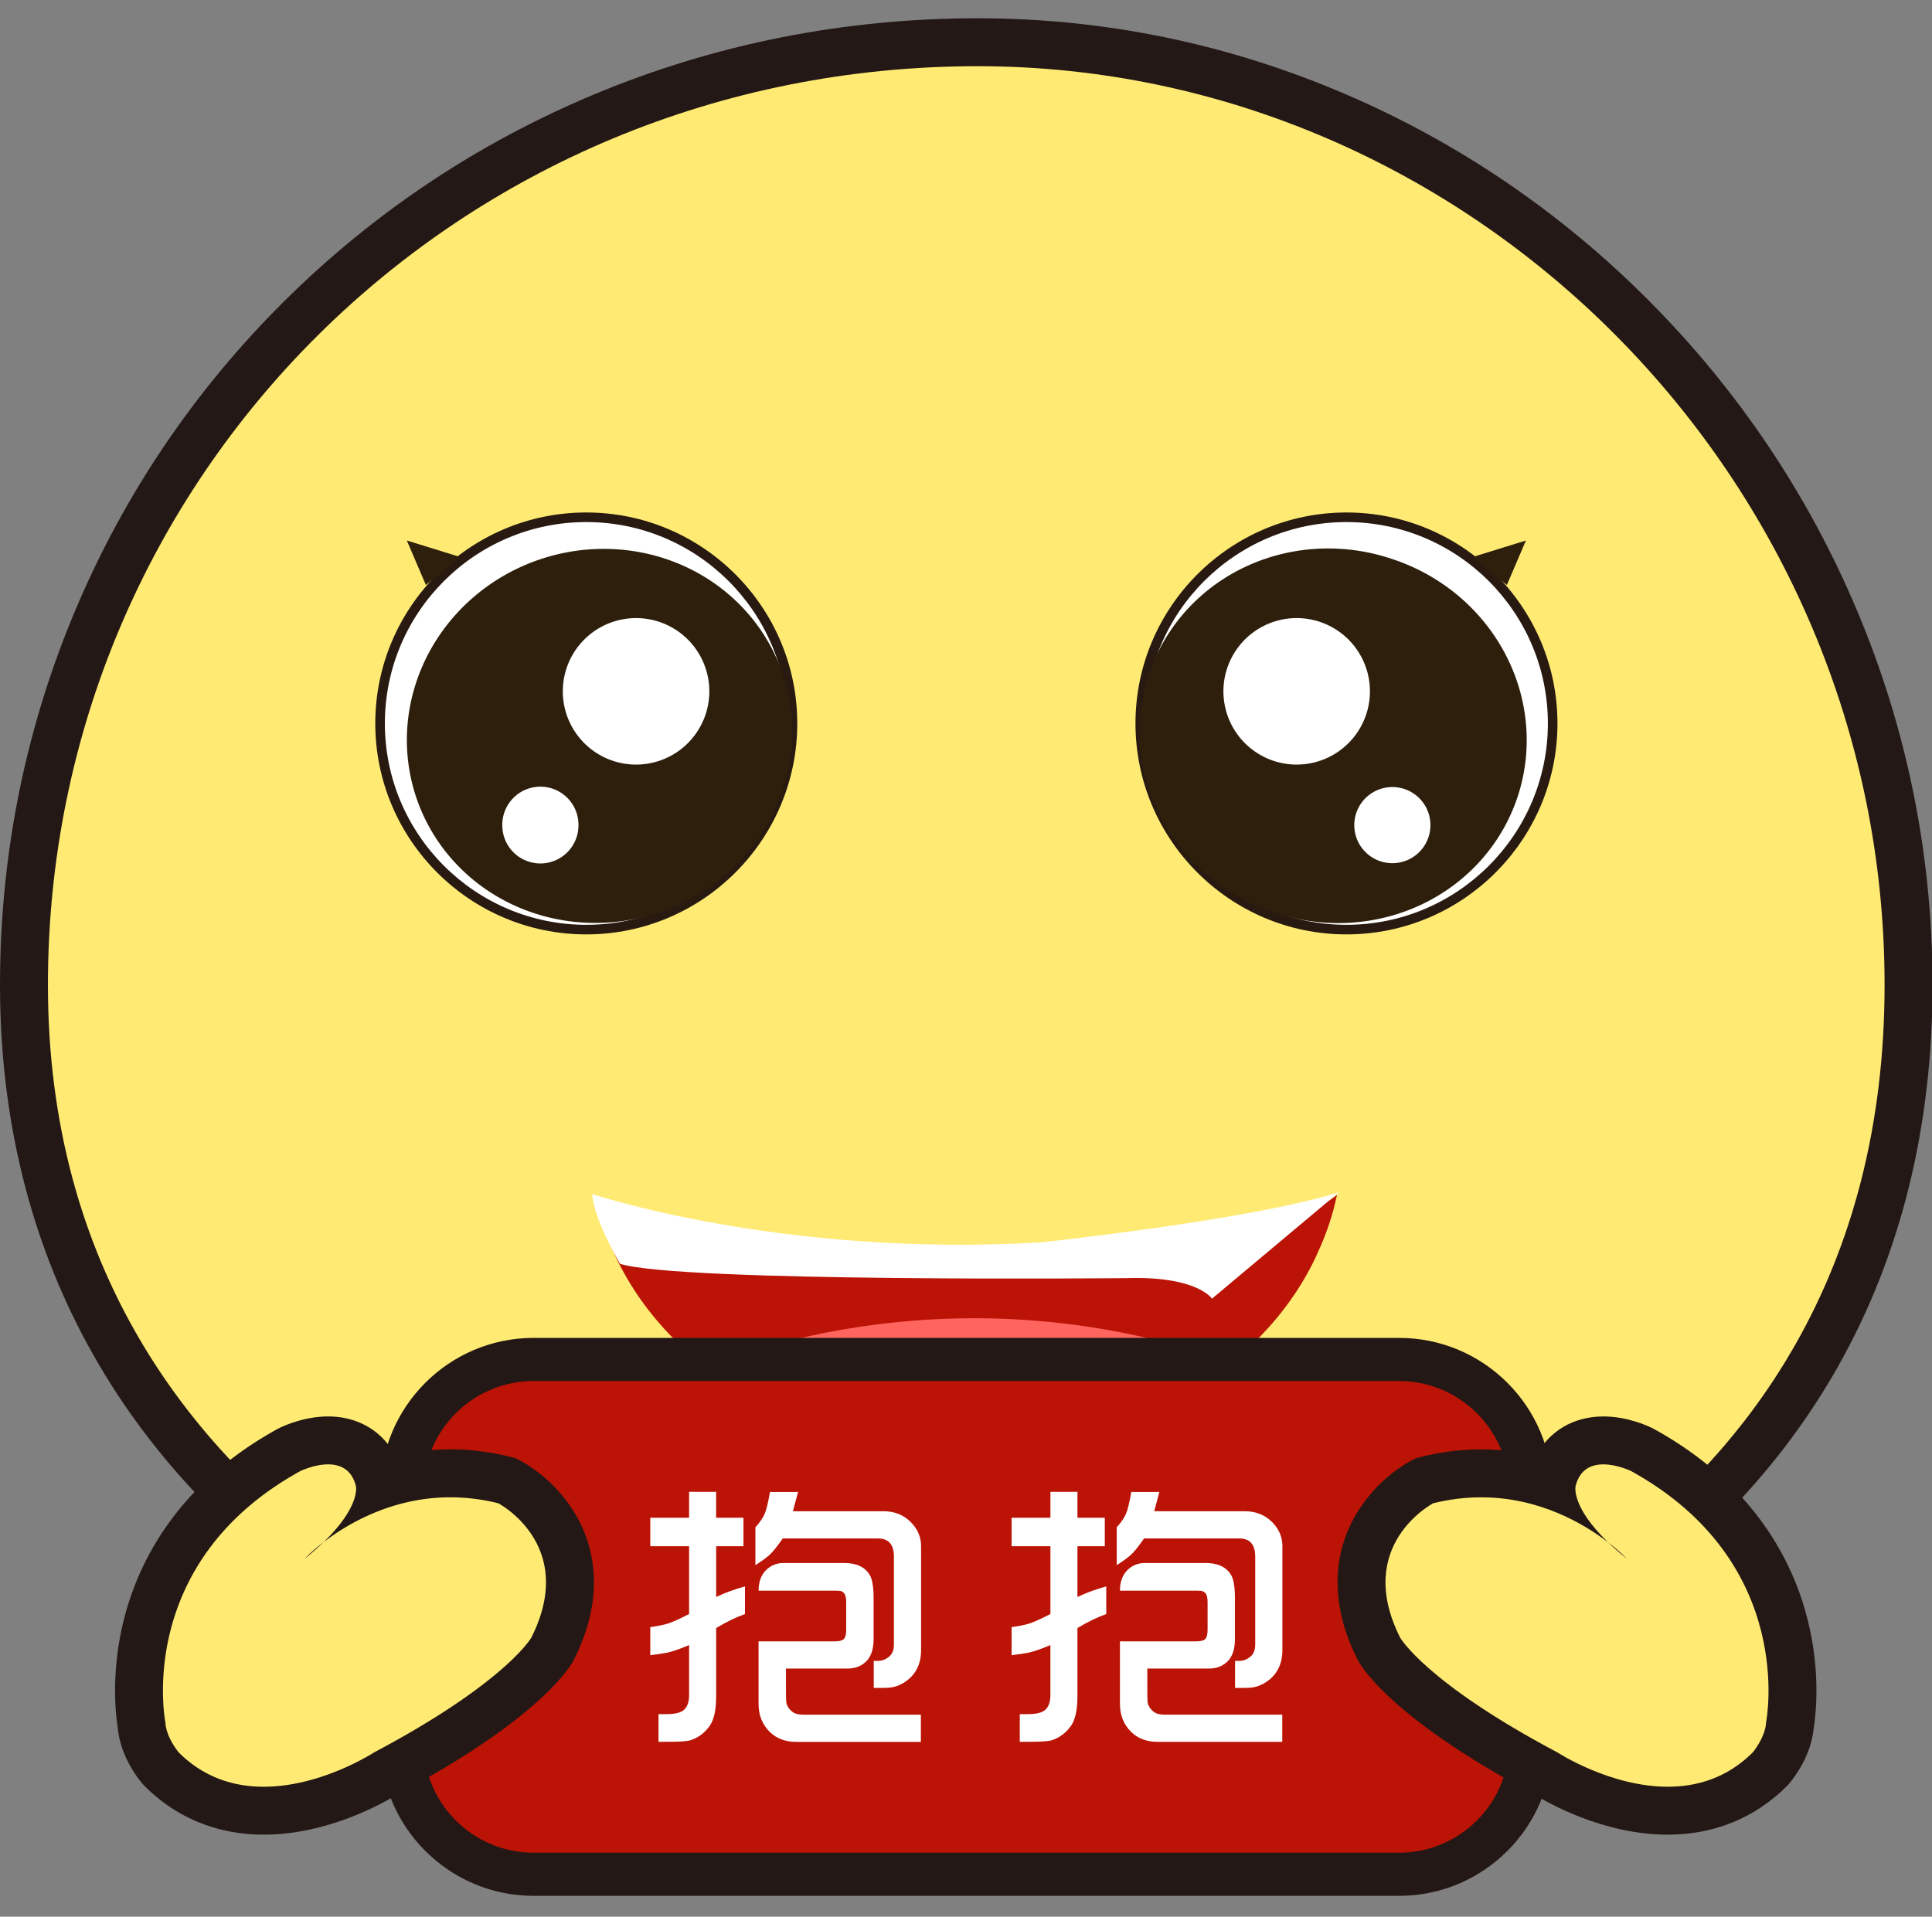 <?xml version="1.0" standalone="no"?><!DOCTYPE svg PUBLIC "-//W3C//DTD SVG 1.1//EN" "http://www.w3.org/Graphics/SVG/1.1/DTD/svg11.dtd"><svg t="1614342955573" class="icon" viewBox="0 0 1032 1024" version="1.1" xmlns="http://www.w3.org/2000/svg" p-id="4556" xmlns:xlink="http://www.w3.org/1999/xlink" width="201.562" height="200"><rect x="0" y="0" width="1032" height="1024" fill="#808080" stroke="none"/><defs><style type="text/css"></style></defs><path d="M514.906 947.7c-113.652 0-234.983-35.418-324.557-94.734C109.35 799.334 12.8 699.098 12.8 526.182c0-68.057 13.312-133.99 39.552-195.968 25.434-60.07 61.9-113.932 108.378-160.115C256.512 74.957 384.909 22.566 522.266 22.566c66.099 0 130.598 13.338 191.718 39.642 59.098 25.434 112.32 61.747 158.208 107.955 46.042 46.362 82.227 100.211 107.571 160.051 26.355 62.221 39.719 128.167 39.719 195.968 0 73.882-16.5 140.493-49.037 197.952-29.056 51.316-70.771 95.27-123.994 130.65-88.832 59.06-209.677 92.915-331.545 92.915z" fill="#FFEB73" p-id="4557"></path><path d="M522.266 35.366c263.04 0 484.403 219.904 484.403 490.816 0 302.9-282.266 408.717-491.763 408.717C320.666 934.9 25.6 824.18 25.6 526.182c0-270.912 218.854-490.816 496.666-490.816m0-25.6c-71.258 0-140.122 13.645-204.66 40.564-62.284 25.984-118.105 63.219-165.888 110.694-47.667 47.347-85.068 102.592-111.155 164.198C13.645 388.8 0 456.41 0 526.182 0 667.546 63.373 784.23 183.283 863.63c48.602 32.179 104.615 57.088 166.477 73.997 54.694 14.95 111.795 22.86 165.146 22.86 57.152 0 116.518-7.641 171.712-22.105 62.617-16.41 118.77-40.947 166.912-72.947 54.912-36.506 97.996-81.92 128.05-135.002 33.64-59.418 50.702-128.14 50.702-204.262 0-69.543-13.696-137.152-40.73-200.96-25.984-61.35-63.078-116.557-110.272-164.07-47.04-47.374-101.632-84.622-162.227-110.695C656.32 23.45 590.118 9.766 522.266 9.766z" fill="#231815" p-id="4558"></path><path d="M203.021 386.496a110.144 110.144 0 1 0 220.288 0 110.144 110.144 0 1 0-220.288 0z" fill="#FFFFFF" p-id="4559"></path><path d="M313.165 499.2c-62.144 0-112.704-50.56-112.704-112.704s50.56-112.704 112.704-112.704 112.704 50.56 112.704 112.704S375.309 499.2 313.165 499.2z m0-220.288c-59.328 0-107.584 48.256-107.584 107.584S253.837 494.08 313.165 494.08s107.584-48.256 107.584-107.584-48.256-107.584-107.584-107.584z" fill="#281911" p-id="4560"></path><path d="M222.212 425.625a99.546 103.283 71.677 1 0 196.093-64.939 99.546 103.283 71.677 1 0-196.093 64.94z" fill="#2D1F0B" p-id="4561"></path><path d="M300.633 369.344a39.13 39.13 0 1 0 78.26 0 39.13 39.13 0 1 0-78.26 0zM268.313 440.82a20.34 20.34 0 1 0 40.679 0 20.34 20.34 0 1 0-40.678 0z" fill="#FFFFFF" p-id="4562"></path><path d="M217.306 288.755l10.188 23.783L245.85 297.6z" fill="#2D1F0B" p-id="4563"></path><path d="M609.088 386.496a110.144 110.144 0 1 0 220.288 0 110.144 110.144 0 1 0-220.288 0z" fill="#FFFFFF" p-id="4564"></path><path d="M719.232 499.2c-62.144 0-112.704-50.56-112.704-112.704s50.56-112.704 112.704-112.704 112.704 50.56 112.704 112.704S781.376 499.2 719.232 499.2z m0-220.288c-59.315 0-107.584 48.256-107.584 107.584S659.917 494.08 719.232 494.08c59.328 0 107.584-48.256 107.584-107.584S778.56 278.912 719.232 278.912z" fill="#281911" p-id="4565"></path><path d="M680.869 487.59a103.283 99.546 18.325 1 0 62.595-188.994A103.283 99.546 18.325 1 0 680.87 487.59z" fill="#2D1F0B" p-id="4566"></path><path d="M653.504 369.344a39.13 39.13 0 1 0 78.26 0 39.13 39.13 0 1 0-78.26 0zM723.404 440.82a20.34 20.34 0 1 0 40.68 0 20.34 20.34 0 1 0-40.68 0z" fill="#FFFFFF" p-id="4567"></path><path d="M815.091 288.755l-10.189 23.783-18.355-14.938z" fill="#2D1F0B" p-id="4568"></path><path d="M703.91 644.365c-0.473 0.205-0.921 0.422-1.42 0.627-28.775 11.917-100.07 20.326-183.527 20.48h-6.118c-83.456-0.154-154.752-8.563-183.527-20.48-0.499-0.205-0.947-0.41-1.408-0.614-4.595-1.959-8.09-4.007-10.265-6.119 2.189 10.688 5.683 21.018 10.265 30.912 0.474 1.05 0.922 2.1 1.408 3.136 28.775 60.199 100.07 102.682 183.527 103.437 0.115 0 0.217 0.013 0.32 0.013 0.921 0.013 1.817-0.013 2.739 0 0.909 0 1.818 0.013 2.74 0 0.114 0 0.217-0.013 0.32-0.013 83.455-0.755 154.751-43.238 183.526-103.437 0.499-1.037 0.947-2.099 1.42-3.136 4.583-9.894 8.077-20.224 10.266-30.912-2.189 2.1-5.67 4.147-10.266 6.106z" fill="#BB1305" p-id="4569"></path><path d="M715.226 636.966c-46.81 14.81-159.053 26.752-159.053 26.752-138.483 8.244-239.783-25.792-239.783-25.792 0.474 12.903 14.81 37.261 14.81 37.261 31.526 10.035 271.782 7.642 271.782 7.642 36.775-0.96 44.416 10.982 44.416 10.982l67.828-56.845z" fill="#FFFFFF" p-id="4570"></path><path d="M377.152 730.829s126.106-57.792 280.384-2.867c0 0-3.302 3.443-10.06 8.473-7.156 5.338-21.057 12.467-36.11 19.2-23.052 10.291-56.627 19.635-92.736 20.096-25.728 0.333-57.062-3.84-87.45-15.373-3.698-1.408-13.145-5.785-16.908-7.398-14.835-6.451-21.517-11.802-37.12-22.131z" fill="#FF645F" p-id="4571"></path><path d="M747.34 1001.331H285.03c-38.694 0-70.361-31.654-70.361-70.361V796.646c0-38.694 31.654-70.361 70.361-70.361h462.31c38.695 0 70.362 31.654 70.362 70.361V930.97c0 38.694-31.667 70.361-70.361 70.361z" fill="#BB1305" p-id="4572"></path><path d="M747.34 1012.851H285.03c-45.145 0-81.881-36.736-81.881-81.881V796.646c0-45.145 36.736-81.881 81.881-81.881h462.31c45.146 0 81.882 36.736 81.882 81.881V930.97c0 45.145-36.736 81.881-81.881 81.881zM285.03 737.805c-32.448 0-58.841 26.393-58.841 58.841V930.97c0 32.448 26.393 58.841 58.841 58.841h462.31c32.449 0 58.842-26.393 58.842-58.841V796.646c0-32.448-26.393-58.841-58.841-58.841H285.03z" fill="#231815" p-id="4573"></path><path d="M140.877 967.373c-21.466 0-39.795-7.437-54.451-22.093l-0.384-0.384-0.346-0.41c-1.562-1.843-9.178-11.404-10.06-22.81-0.82-4.85-3.79-26.495 2.943-53.298 6.9-27.47 25.613-65.997 75.648-93.62l0.269-0.153 0.282-0.141c1.024-0.5 10.33-4.915 20.505-4.915 13.658 0 23.834 7.897 27.213 21.12 0.166 0.64 0.358 1.574 0.46 2.777 10.996-3.724 23.655-6.31 37.62-6.31 9.51 0 19.149 1.19 28.646 3.558l1.485 0.372 1.357 0.704c1.395 0.73 13.952 7.552 23.066 21.785 8.678 13.543 15.73 36.199 0.064 67.226l-0.167 0.32-0.179 0.307c-1.613 2.79-17.74 28.288-88.576 65.894-4.442 2.79-33.165 20.07-65.395 20.07z" fill="#FFEB73" p-id="4574"></path><path d="M175.27 782.336c6.208 0 12.506 2.47 14.81 11.494 0 0 2.842 10.663-17.306 30.132-6.528 5.017-10.06 8.832-10.06 8.832 3.865-3.124 7.193-6.068 10.06-8.832 12.647-9.728 36.557-24.026 67.79-24.026 8.063 0 16.6 0.947 25.574 3.174 0 0 42.662 22.26 17.625 71.885 0 0-13.913 24.115-83.942 61.223 0 0-28.032 18.342-58.957 18.342-15.462 0-31.642-4.582-45.402-18.342 0 0-6.77-8.026-7.116-16.077 0 0-17.012-85.03 72.038-134.195 0.013 0.012 7.386-3.61 14.886-3.61m0-25.6c-12.48 0-23.168 4.774-26.137 6.234l-0.55 0.268-0.538 0.295C93.99 793.37 73.69 835.315 66.176 865.242c-7.104 28.313-4.352 51.187-3.238 58.048 1.356 14.604 10.201 26.137 12.979 29.427l0.691 0.832 0.768 0.768c16.909 16.909 38.86 25.843 63.5 25.843 34.894 0 65.025-17.536 71.847-21.811 30.349-16.141 54.63-32.077 72.167-47.373 13.939-12.16 19.366-20.275 21.056-23.194l0.358-0.614 0.32-0.64c7.744-15.36 11.29-30.515 10.522-45.056-0.666-12.506-4.442-24.23-11.239-34.842-10.675-16.665-25.126-24.768-27.917-26.227l-2.713-1.408-2.97-0.742c-10.509-2.611-21.184-3.93-31.731-3.93a127.232 127.232 0 0 0-29.376 3.443c-6.9-13.184-19.955-21.03-35.93-21.03z" fill="#231815" p-id="4575"></path><path d="M890.867 967.373c-32.23 0-60.953-17.28-65.408-20.083-70.848-37.607-86.976-63.104-88.576-65.895l-0.179-0.307-0.166-0.32c-15.655-31.027-8.602-53.683 0.064-67.226 9.113-14.233 21.657-21.043 23.065-21.785l1.357-0.704 1.485-0.371c9.497-2.356 19.136-3.559 28.646-3.559 13.978 0 26.637 2.573 37.632 6.31 0.103-1.254 0.307-2.227 0.487-2.905 3.353-13.107 13.53-21.005 27.187-21.005 10.176 0 19.481 4.416 20.505 4.915l0.282 0.141 0.269 0.154c50.022 27.622 68.749 66.15 75.648 93.619 6.733 26.816 3.763 48.448 2.944 53.3-0.883 11.391-8.5 20.966-10.061 22.809l-0.346 0.41-0.384 0.383c-14.668 14.682-32.985 22.119-54.45 22.119z" fill="#FFEB73" p-id="4576"></path><path d="M856.46 782.336c7.502 0 14.874 3.61 14.874 3.61 89.05 49.164 72.039 134.195 72.039 134.195-0.346 8.051-7.117 16.077-7.117 16.077-13.76 13.76-29.94 18.342-45.402 18.342-30.912 0-58.956-18.342-58.956-18.342-70.03-37.108-83.943-61.223-83.943-61.223-25.05-49.625 17.626-71.885 17.626-71.885 8.973-2.227 17.51-3.174 25.574-3.174 31.245 0 55.143 14.298 67.789 24.026 2.867 2.764 6.195 5.708 10.06 8.832 0 0-3.532-3.802-10.06-8.832-20.147-19.456-17.306-30.132-17.306-30.132 2.317-9.024 8.628-11.494 14.823-11.494m0-25.6c-15.975 0-29.03 7.846-35.93 21.043-9.037-2.125-18.867-3.443-29.376-3.443-10.547 0-21.222 1.318-31.731 3.93l-2.97 0.742-2.713 1.408c-2.79 1.46-17.255 9.562-27.917 26.227-6.797 10.611-10.573 22.336-11.238 34.842-0.768 14.54 2.777 29.696 10.521 45.056l0.32 0.64 0.359 0.614c2.93 5.069 21.132 32.218 93.222 70.567 6.822 4.275 36.954 21.81 71.846 21.81 24.64 0 46.592-8.934 63.501-25.842l0.768-0.768 0.691-0.832c2.778-3.303 11.623-14.823 12.98-29.428 1.126-6.86 3.878-29.734-3.239-58.048-7.513-29.926-27.814-71.872-81.869-101.708l-0.537-0.295-0.55-0.269c-2.97-1.472-13.658-6.246-26.138-6.246z" fill="#231815" p-id="4577"></path><path d="M423.22 914.509c-1.882-1.523-2.958-3.251-3.226-5.184-0.103-0.781-0.154-3.008-0.154-6.669V891.43h32.909c4.032 0 7.36-1.28 9.971-3.852 2.611-2.612 3.93-6.592 3.93-11.943v-21.593c0-6.183-0.704-10.42-2.125-12.724-2.56-4.185-7.091-6.284-13.594-6.284h-32.358c-3.827 0-7.015 1.33-9.587 4.006-2.51 2.624-3.776 6.208-3.776 10.765h39.027c2.355 0 3.904 0.051 4.633 0.153 0.73 0.154 1.408 0.576 2.036 1.255 0.73 0.832 1.1 2.432 1.1 4.787v14.771c0 2.355-0.422 3.981-1.254 4.864-0.78 0.832-2.432 1.255-4.954 1.255h-40.601v33.536c0 5.913 1.958 10.841 5.888 14.77 3.61 3.61 8.422 5.415 14.451 5.415h66.368v-14.528h-62.822c-2.548-0.013-4.506-0.537-5.863-1.574z" fill="#FFFFFF" p-id="4578"></path><path d="M471.834 807.373h-48.295l2.752-10.291H411.29c-0.948 5.49-1.856 9.318-2.752 11.468-0.845 2.15-2.51 4.608-5.03 7.386v20.262c3.506-2.252 6.015-4.083 7.538-5.49 1.83-1.678 4.186-4.609 7.066-8.794h50.816c5.709 0 8.563 3.225 8.563 9.664v47.04c0 3.033-0.947 5.26-2.829 6.681-1.779 1.357-3.686 2.035-5.734 2.035h-2.202v14.452h3.61c3.136 0 5.414-0.154 6.835-0.474 2.407-0.525 4.762-1.626 7.066-3.302 5.184-3.828 7.77-9.319 7.77-16.487v-55.45c0-4.979-1.882-9.318-5.658-13.043-3.815-3.763-8.653-5.657-14.515-5.657z m-89.306 18.7h14.605v-15.231h-14.605v-13.824H368.09v13.824h-20.736v15.232h20.736v36.21c-4.762 2.458-8.384 4.11-10.842 4.954-2.406 0.781-5.709 1.472-9.894 2.048v15.002c3.93-0.474 6.886-0.909 8.87-1.331 2.88-0.576 6.835-1.933 11.866-4.083v26.777c0 3.456-0.87 6.029-2.599 7.693-1.677 1.626-4.813 2.432-9.42 2.432h-4.327v14.771h5.734c5.812 0 9.639-0.281 11.47-0.857 4.185-1.408 7.59-4.007 10.214-7.77 2.252-3.251 3.379-8.512 3.379-15.782v-36.365c5.709-3.405 10.841-5.888 15.398-7.463v-14.77c-5.44 1.471-10.573 3.353-15.398 5.657v-27.123h-0.013z m296.845-13.043c-3.827-3.776-8.666-5.657-14.528-5.657h-48.307l2.752-10.291h-15.002c-0.947 5.49-1.856 9.318-2.752 11.468-0.845 2.15-2.509 4.608-5.03 7.386v20.262c3.507-2.252 6.016-4.083 7.539-5.49 1.83-1.678 4.185-4.609 7.065-8.794h50.816c5.71 0 8.564 3.225 8.564 9.664v47.04c0 3.033-0.948 5.26-2.83 6.681-1.778 1.357-3.686 2.035-5.734 2.035h-2.201v14.452h3.61c3.148 0 5.414-0.154 6.835-0.474 2.406-0.525 4.761-1.626 7.065-3.302 5.184-3.828 7.77-9.319 7.77-16.487v-55.45c0.025-4.979-1.869-9.318-5.632-13.043z" fill="#FFFFFF" p-id="4579"></path><path d="M616.23 914.509c-1.881-1.523-2.956-3.251-3.225-5.184-0.103-0.781-0.154-3.008-0.154-6.669V891.43h32.909c4.032 0 7.36-1.28 9.971-3.852 2.611-2.612 3.93-6.592 3.93-11.943v-21.593c0-6.183-0.704-10.42-2.125-12.724-2.56-4.185-7.091-6.284-13.58-6.284h-32.36c-3.826 0-7.014 1.33-9.586 4.006-2.51 2.624-3.776 6.208-3.776 10.765h39.027c2.355 0 3.904 0.051 4.633 0.153 0.73 0.154 1.408 0.576 2.048 1.255 0.73 0.832 1.101 2.432 1.101 4.787v14.771c0 2.355-0.422 3.981-1.254 4.864-0.781 0.832-2.432 1.255-4.954 1.255h-40.601v33.638c0.025 5.862 1.984 10.752 5.888 14.656 3.61 3.61 8.435 5.414 14.45 5.414h66.369V916.07h-62.823c-2.572 0-4.53-0.524-5.888-1.561z m-40.69-88.435h14.604v-15.232h-14.605v-13.824h-14.451v13.824h-20.736v15.232h20.736v36.21c-4.762 2.458-8.371 4.11-10.842 4.954-2.406 0.781-5.708 1.472-9.894 2.048v15.002c3.93-0.474 6.886-0.909 8.87-1.331 2.88-0.576 6.836-1.933 11.853-4.083v26.777c0 3.456-0.857 6.029-2.598 7.693-1.677 1.626-4.813 2.432-9.421 2.432h-4.326v14.771h5.734c5.811 0 9.638-0.281 11.469-0.857 4.185-1.408 7.59-4.007 10.214-7.77 2.253-3.251 3.38-8.512 3.38-15.782v-36.365c5.708-3.405 10.841-5.888 15.398-7.463v-14.77c-5.44 1.471-10.573 3.353-15.399 5.657l0.013-27.123z" fill="#FFFFFF" p-id="4580"></path></svg>